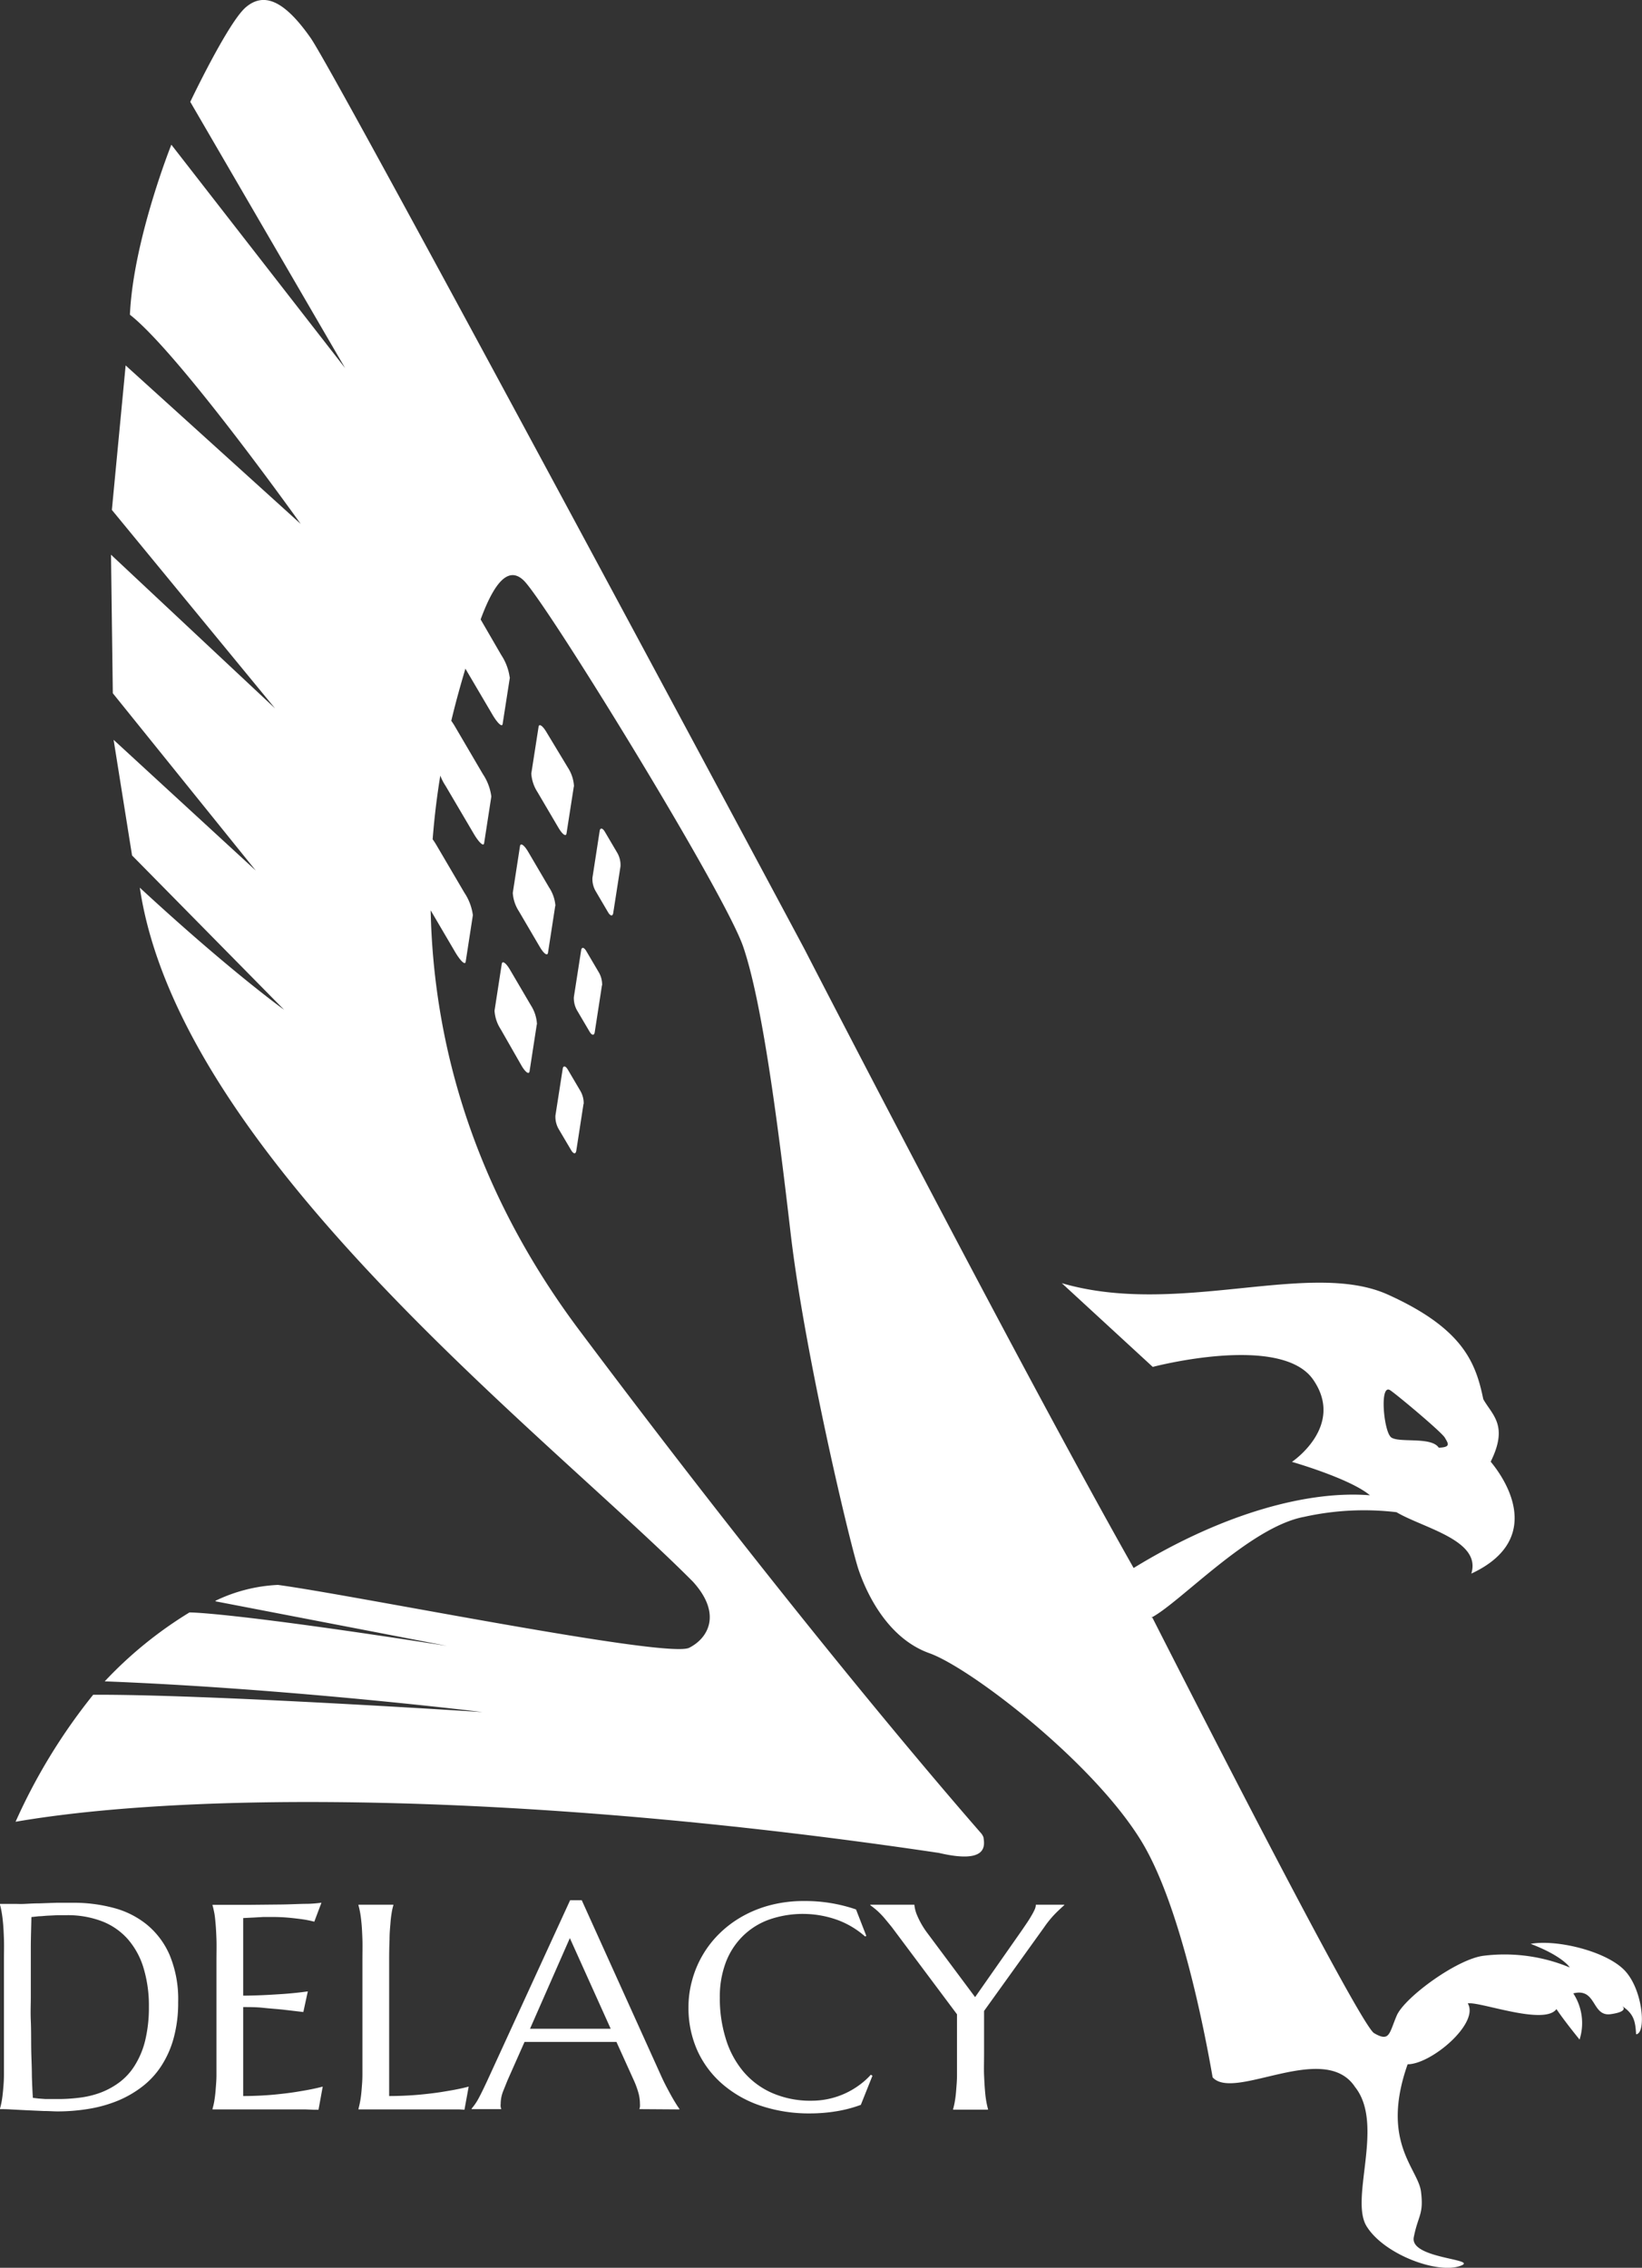 <svg xmlns="http://www.w3.org/2000/svg" viewBox="0 0 245.7 339.33" style="background: black;"><rect x="0" y="0" width="245.7" height="339.33" fill="#333333" stroke="none"/><defs><style>.cls-1{fill:#fff;}</style></defs><title>logo-delacy</title><g id="Layer_2" data-name="Layer 2"><g id="Layer_1-2" data-name="Layer 1"><path id="DELACY" class="cls-1" d="M5.82,286.73c.43,0,.88-.07,1.37-.09l1.47-.07,1.33,0a14.34,14.34,0,0,1,5.27.91,9.92,9.92,0,0,1,3.85,2.66,11.63,11.63,0,0,1,2.36,4.3,19.44,19.44,0,0,1,.81,5.82,21,21,0,0,1-.57,5.12,12.67,12.67,0,0,1-1.56,3.7,9.17,9.17,0,0,1-2.3,2.51,11.55,11.55,0,0,1-2.8,1.53,13.8,13.8,0,0,1-3.09.75,25.18,25.18,0,0,1-3.13.21l-.91,0-1.11,0-1.07-.08-.82-.1q-.09-1.31-.15-3.27c0-1.31-.08-2.68-.1-4.1s0-2.81-.06-4.16,0-2.51,0-3.46c0-.46,0-1,0-1.57s0-1.21,0-1.86,0-1.31,0-2,0-1.33,0-2c0-1.49.06-3,.09-4.63ZM0,285a11.63,11.63,0,0,1,.25,1.14c.08.45.15,1,.21,1.67s.1,1.45.13,2.37,0,2,0,3.19v13.91c0,1.21,0,2.26,0,3.17s-.07,1.68-.13,2.34-.13,1.2-.21,1.64A10.57,10.57,0,0,1,0,315.5v.09c.41,0,1,0,1.71.05l2.34.12,2.47.11c.83,0,1.51.06,2.09.06a28.63,28.63,0,0,0,4.72-.39,19.91,19.91,0,0,0,4.3-1.21,16,16,0,0,0,3.68-2.13,12.41,12.41,0,0,0,2.85-3.11A14.68,14.68,0,0,0,26,304.91a20,20,0,0,0,.66-5.34,17.18,17.18,0,0,0-1.26-7A12.07,12.07,0,0,0,22,288a13.17,13.17,0,0,0-5-2.52,23,23,0,0,0-6-.77c-.79,0-1.63,0-2.51,0l-2.58.09c-.83,0-1.56.05-2.21.08s-1.1,0-1.38,0H1.7c-.26,0-.51,0-.77,0l-.93,0V285Zm31.8,0v.09c.09.3.17.67.26,1.11s.14,1,.2,1.66.1,1.44.13,2.35,0,2,0,3.17v13.9c0,1.21,0,2.27,0,3.17s-.08,1.68-.13,2.34-.13,1.2-.2,1.64a10.33,10.33,0,0,1-.26,1.11v.09H41.9l1.12,0,1.35,0,1.34,0,1.17.05c.34,0,.6,0,.78,0l.63-3.46c-1,.27-2.17.5-3.41.7-1.08.19-2.33.35-3.77.49s-3.14.22-4.72.22V300.32c1,0,2,0,3,.11s2,.17,2.93.27l3.07.36.67-3.09c-.75.11-1.62.21-2.6.3s-1.87.14-3.07.21-2.55.12-4,.13V287l1.59-.08,1.4-.08,1.26,0a27.2,27.2,0,0,1,2.72.12c.79.08,1.46.16,2,.24s1.12.2,1.67.34l1.07-2.84a17.46,17.46,0,0,1-2.16.17c-1.05,0-2.33.08-3.82.1l-4.94.05c-1.78,0-3.58,0-5.4,0Zm26.43,8.38q0-1.81.06-3.18c0-.9.07-1.68.13-2.35a16.58,16.58,0,0,1,.19-1.65,8.53,8.53,0,0,1,.25-1.11V285H53.64v.09c.08.3.17.67.25,1.11s.15,1,.21,1.65.1,1.45.13,2.35,0,2,0,3.18v13.9c0,1.21,0,2.26,0,3.17s-.08,1.68-.13,2.34-.13,1.2-.21,1.64-.17.81-.25,1.11v.09h10.1l1.12,0,1.34,0,1.35,0,1.16,0,.79.05.63-3.46c-1,.27-2.17.5-3.42.7-1.07.19-2.32.35-3.76.49s-3.14.22-4.72.22V293.34Zm43.43,22.25v-.09c-.06-.08-.21-.28-.41-.6s-.43-.69-.69-1.15-.55-1-.84-1.55-.59-1.17-.86-1.78L87.05,284.33H85.31L72.85,311.47c-.47,1-.9,1.9-1.28,2.59a8.44,8.44,0,0,1-1,1.45v.08H75v-.08a.73.73,0,0,1-.08-.25,1.75,1.75,0,0,1,0-.46,5.18,5.18,0,0,1,.37-1.9c.25-.62.48-1.2.7-1.73l2.5-5.64c.85,0,1.82,0,2.88,0H89c1.35,0,2.42,0,3.24,0l2.63,5.81a12.85,12.85,0,0,1,.71,2,6.55,6.55,0,0,1,.18,1.46,2.75,2.75,0,0,1,0,.39,1,1,0,0,1-.07.32v.08ZM79.27,303.65l6-13.65,6.11,13.56-2.14,0-2.44,0-2.6,0H79.27Zm48.82-17.94a23.38,23.38,0,0,0-7.79-1.26,19.7,19.7,0,0,0-5,.61,17.5,17.5,0,0,0-4.24,1.7,16.21,16.21,0,0,0-3.42,2.57,15.39,15.39,0,0,0-4.08,7,15.06,15.06,0,0,0-.54,4,15.58,15.58,0,0,0,1.34,6.52,14.59,14.59,0,0,0,3.75,5,17,17,0,0,0,5.74,3.24,22.69,22.69,0,0,0,7.36,1.14,24,24,0,0,0,4-.33,19.48,19.48,0,0,0,3.6-.95l1.74-4.36-.24-.15a11,11,0,0,1-1.84,1.63,12,12,0,0,1-4.53,2,12.22,12.22,0,0,1-2.48.26,14.3,14.3,0,0,1-6-1.19,11.9,11.9,0,0,1-4.3-3.26,13.91,13.91,0,0,1-2.58-4.9,20.25,20.25,0,0,1-.87-6.09,14.53,14.53,0,0,1,.91-5.3,11,11,0,0,1,2.56-3.92,10.78,10.78,0,0,1,3.93-2.45,15.34,15.34,0,0,1,10.25.08,13.06,13.06,0,0,1,4.08,2.45l.19-.08Zm28.15,2.67a15.46,15.46,0,0,1,1.74-2.12c.54-.54,1-.94,1.28-1.21V285H155a2,2,0,0,1-.18.73,8.46,8.46,0,0,1-.5.94c-.19.34-.42.7-.67,1.07l-.74,1.09-7,10-7.14-9.58a12.44,12.44,0,0,1-1.53-2.64,5.32,5.32,0,0,1-.42-1.61h-6.59v.08c.13.09.31.22.54.41a8.6,8.6,0,0,1,.79.69c.29.28.59.6.92,1s.65.78,1,1.22l9.72,13v5.92c0,1.21,0,2.27,0,3.17s-.08,1.68-.13,2.34a16.35,16.35,0,0,1-.2,1.64,10.57,10.57,0,0,1-.25,1.11v.09h5.22v-.09c-.08-.3-.17-.67-.25-1.11a16.35,16.35,0,0,1-.2-1.64c-.06-.66-.1-1.44-.14-2.34s0-2,0-3.17V300.9Z"/><path id="relief" class="cls-1" d="M244.82,304.39c-.12-1.73-.21-3-2.1-4.22,0,0,1.18.8-1.7,1.21s-2.08-4-5.6-3.11a8.16,8.16,0,0,1,.94,6.91s-2.2-2.68-3.46-4.56c-1.83,2.52-11.51-1.18-13.27-.85,1.78,2.94-5.41,9.09-9,9.11-4.1,11.62,1.57,15.59,2,19.05s-.43,3.52-1.08,6.83,10.31,3.23,6.8,4.34-11.33-1.85-13.87-6,2.72-15.23-1.71-20.81c-4.6-7-18.08,2.17-21.32-1.46-1.29-7.44-4.92-25.88-10.62-35.27-7.24-11.92-25.63-26-31.76-28.19s-9.29-8.67-10.59-12.47c-1.18-3.44-8.08-32.27-10.19-50.5-2-17.27-4.3-34.6-7.08-42.74S81.72,90.13,78.38,86.87,72.25,90.67,70,98.8s-18.2,53.72,16.72,100.29c28.72,38.31,50.52,64.25,60,75.12a2.13,2.13,0,0,1,.44.7c.15,1.08.82,4.1-6.68,2.34C78.32,268,28.2,268.13,2.33,272.59a86.82,86.82,0,0,1,11.61-19c17-.1,58.28,2.59,58.28,2.59s-28.85-3.53-56.55-4.6a60.65,60.65,0,0,1,12.68-10.31s5.72-.11,38.51,5l-34.64-6.67.07-.1a24,24,0,0,1,9.3-2.35c11.59,1.56,58.26,11.05,61.53,9.41,2.78-1.39,5-5,.57-9.89C82,214.86,26.86,172.81,20.92,132.82c13.45,12.44,21.59,18.27,21.59,18.27L19.76,128,17,110.7l21.27,19.56L16.88,103.73,16.61,83,41.16,106,16.74,76.3,18.8,54.68,45,78.4S26.8,52.85,19.44,47.09c.5-11.19,6.2-25.44,6.2-25.44l26,33.43L28.47,15.24s5.66-11.9,8.32-14.16,5.7-1.11,9.7,4.61,73.62,135.79,73.92,136.39c2.42,4.71,32.57,63.1,49.22,92.54,13.54-8.29,26.25-11.62,35.36-10.88-3-2.52-11.67-5-11.67-5s8-5.35,3.17-12.31-24-1.9-24-1.9L158.88,192c17.41,5.1,37.05-3.57,48.77,1.7,11.31,5.1,13.18,10.23,14.3,15.66,1.34,2.39,3.8,3.91,1.11,9.35,3.58,4.35,6.93,12.18-2.9,16.75,1.56-5-7.17-6.8-11.2-9.19a41.38,41.38,0,0,0-13.83.7c-8.17,1.53-18.61,12.9-22.86,15.08l.17,0s30.82,60.8,33.17,62.17,2.24.06,3.39-2.63,9-8.46,13-8.95a25.46,25.46,0,0,1,12.89,1.75s-1-1.68-5.85-3.53c3.75-.69,11.05,1,13.94,3.85S246.38,304.29,244.82,304.39ZM208.08,215c1,1,6.06-.13,7.21,1.62,1.85-.07,1.42-.62.91-1.5s-7.66-6.84-8.25-7.14c-1.52-.79-.89,6,.13,7Zm-125-79.44-1.08,7c-.09.53-.63.14-1.22-.86l-3.13-5.34a5.71,5.71,0,0,1-.92-2.76l1.08-7c.09-.53.63-.15,1.22.85l3.14,5.35A5.8,5.8,0,0,1,83.11,135.51Zm-2.76,17.74-1.08,7c-.08.53-.63.14-1.21-.86L74.92,154a5.71,5.71,0,0,1-.92-2.77l1.08-7c.09-.53.63-.15,1.22.85l3.14,5.35A5.8,5.8,0,0,1,80.35,153.25Zm5.54-35.59-1.09,7c-.08.53-.62.14-1.21-.86l-3.14-5.34a5.81,5.81,0,0,1-.92-2.76l1.09-7c.08-.53.63-.15,1.21.85L85,114.9A5.71,5.71,0,0,1,85.89,117.66Zm4.21,29.75-1.08,7c-.09.53-.44.48-.78-.11l-1.86-3.16a3.7,3.7,0,0,1-.48-2l1.09-7c.08-.52.42-.47.77.12l1.86,3.16A3.67,3.67,0,0,1,90.1,147.41Zm-2.76,17.74-1.08,7c-.09.53-.43.48-.78-.12l-1.86-3.15a3.72,3.72,0,0,1-.48-2l1.09-7c.08-.52.42-.47.77.12l1.86,3.16A3.67,3.67,0,0,1,87.34,165.15Zm5.54-35.59-1.09,7c-.08.53-.43.48-.78-.12l-1.85-3.15a3.61,3.61,0,0,1-.48-2l1.08-7c.08-.52.43-.47.78.12l1.86,3.16a3.69,3.69,0,0,1,.48,2ZM73.52,119.18l-1.08,7c-.09.53-.79-.13-1.57-1.46l-4.19-7.12a7.93,7.93,0,0,1-1.26-3.37l1.08-7c.08-.52.79.13,1.57,1.46l4.18,7.13a7.86,7.86,0,0,1,1.27,3.36Zm-2.76,17.74-1.08,7c-.09.53-.78-.13-1.57-1.46l-4.18-7.12A8,8,0,0,1,62.66,132l1.08-7c.08-.53.79.13,1.57,1.46l4.18,7.12a7.93,7.93,0,0,1,1.27,3.37Zm5.54-35.59-1.09,7c-.08.53-.78-.12-1.56-1.46l-4.19-7.12a8,8,0,0,1-1.27-3.37l1.09-7c.08-.52.78.13,1.57,1.46L75,98a8.08,8.08,0,0,1,1.27,3.37Z"/></g></g></svg>